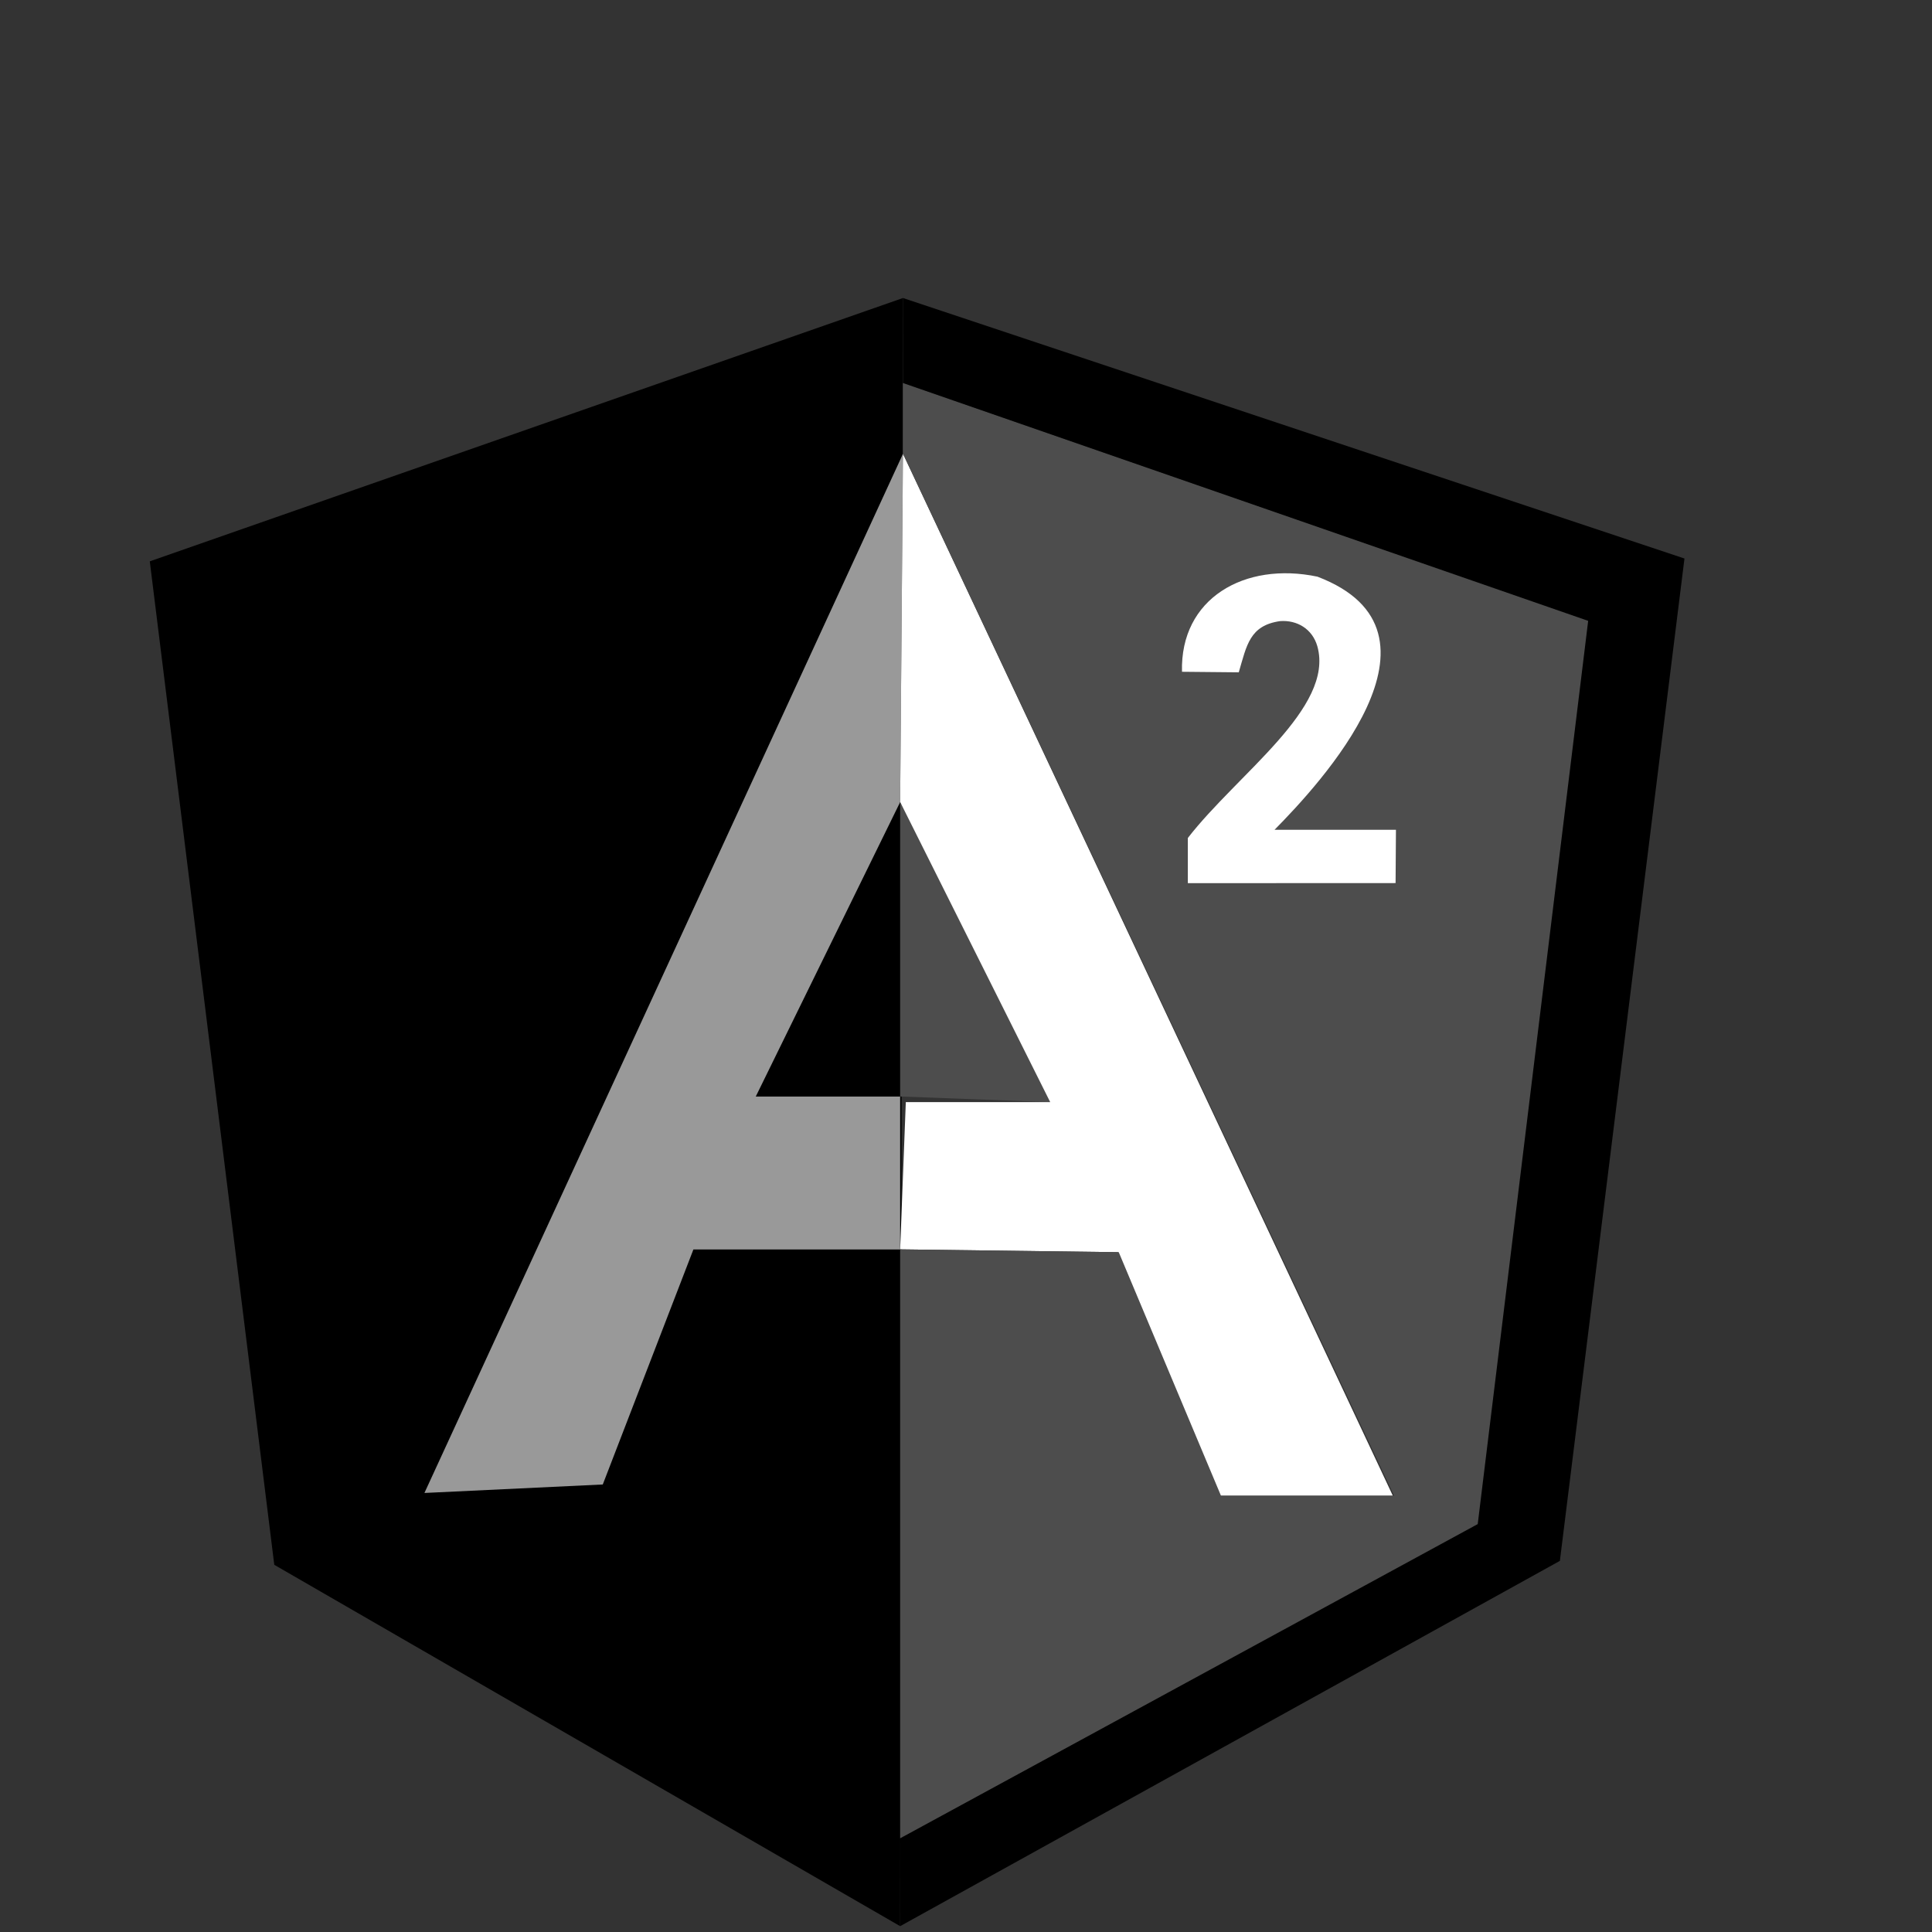<?xml version="1.0" encoding="UTF-8" standalone="no"?>
<!-- Created with Inkscape (http://www.inkscape.org/) -->

<svg
   xmlns:dc="http://purl.org/dc/elements/1.1/"
   xmlns:cc="http://creativecommons.org/ns#"
   xmlns:rdf="http://www.w3.org/1999/02/22-rdf-syntax-ns#"
   xmlns:svg="http://www.w3.org/2000/svg"
   xmlns="http://www.w3.org/2000/svg"
   xmlns:sodipodi="http://sodipodi.sourceforge.net/DTD/sodipodi-0.dtd"
   xmlns:inkscape="http://www.inkscape.org/namespaces/inkscape"
   width="80"
   height="80"
   viewBox="0 0 21.167 21.167"
   version="1.1"
   id="svg4502"
   sodipodi:docname="angular.svg"
   inkscape:version="0.92.1 r15371">
  <rect x="0" y="0" width="21.167" height="21.167" fill="#333333" stroke="none"/>
  <defs
     id="defs4496" />
  <sodipodi:namedview
     id="base"
     pagecolor="#ffffff"
     bordercolor="#666666"
     borderopacity="1.0"
     inkscape:pageopacity="0.0"
     inkscape:pageshadow="2"
     inkscape:zoom="5.7935223"
     inkscape:cx="48.598893"
     inkscape:cy="36.334554"
     inkscape:document-units="mm"
     inkscape:current-layer="layer1"
     showgrid="false"
     units="px"
     inkscape:window-width="1440"
     inkscape:window-height="837"
     inkscape:window-x="-8"
     inkscape:window-y="-8"
     inkscape:window-maximized="1"
     showguides="false" />
  <g
     inkscape:label="Capa 1"
     inkscape:groupmode="layer"
     id="layer1"
     transform="translate(0,-275.833)">
    <path
       style="fill:none;stroke:#000000;stroke-width:0;stroke-linecap:butt;stroke-linejoin:miter;stroke-miterlimit:4;stroke-dasharray:none;stroke-opacity:1"
       d="m 9.862,296.936 7.228,-4.002 1.365,-10.982 -8.562,-2.854 z"
       id="path55"
       inkscape:connector-curvature="0" />
    <path
       style="fill:#000000;stroke:#000000;stroke-width:0;stroke-linecap:butt;stroke-linejoin:miter;stroke-miterlimit:4;stroke-dasharray:none;stroke-opacity:1"
       d="M 9.862,296.936 3.005,292.977 1.641,281.983 9.893,279.098 Z"
       id="path57"
       inkscape:connector-curvature="0" />
    <path
       style="fill:none;stroke:#000000;stroke-width:0;stroke-linecap:butt;stroke-linejoin:miter;stroke-miterlimit:4;stroke-dasharray:none;stroke-opacity:1"
       d="m 2.51,282.759 7.383,-2.73 v 0.776 l -5.243,11.385 1.954,-0.093 0.993,-2.575 h 2.265 v 6.453 l -6.235,-3.474 z"
       id="path59"
       inkscape:connector-curvature="0" />
    <path
       style="fill:none;stroke:#000000;stroke-width:0;stroke-linecap:butt;stroke-linejoin:miter;stroke-miterlimit:4;stroke-dasharray:none;stroke-opacity:1"
       d="m 9.862,284.62 -1.52,3.288 h 1.582 z"
       id="path61"
       inkscape:connector-curvature="0" />
    <path
       style="fill:#999999;stroke:#000000;stroke-width:0;stroke-linecap:butt;stroke-linejoin:miter;stroke-miterlimit:4;stroke-dasharray:none;stroke-opacity:1"
       d="m 9.862,289.522 v -1.675 H 8.28 l 1.582,-3.226 0.031,-3.816 -5.243,11.385 1.954,-0.093 0.993,-2.575 z"
       id="path63"
       inkscape:connector-curvature="0" />
    <path
       style="fill:#4d4d4d;stroke:#000000;stroke-width:0;stroke-linecap:butt;stroke-linejoin:miter;stroke-miterlimit:4;stroke-dasharray:none;stroke-opacity:1"
       d="m 9.862,284.62 1.644,3.288 -1.644,-0.062 z"
       id="path65"
       inkscape:connector-curvature="0" />
    <path
       style="fill:#ffffff;stroke:#000000;stroke-width:0;stroke-linecap:butt;stroke-linejoin:miter;stroke-miterlimit:4;stroke-dasharray:none;stroke-opacity:1"
       d="m 9.893,280.804 5.367,11.416 h -1.892 l -1.117,-2.668 -2.389,-0.031 0.062,-1.613 h 1.582 l -1.644,-3.288 z"
       id="path67"
       inkscape:connector-curvature="0" />
    <path
       style="fill:#4d4d4d;stroke:#000000;stroke-width:0;stroke-linecap:butt;stroke-linejoin:miter;stroke-miterlimit:4;stroke-dasharray:none;stroke-opacity:1"
       d="m 9.893,280.029 7.527,2.606 -1.213,9.896 -6.345,3.443 v -6.453 l 2.395,0.031 1.12,2.668 h 1.897 L 9.893,280.804 Z"
       id="path71"
       inkscape:connector-curvature="0" />
    <path
       style="fill:#000000;stroke:#000000;stroke-width:0;stroke-linecap:butt;stroke-linejoin:miter;stroke-miterlimit:4;stroke-dasharray:none;stroke-opacity:1"
       d="m 9.893,280.029 7.507,2.606 -1.21,9.896 -6.328,3.443 v 0.962 l 7.228,-4.002 1.365,-10.982 -8.562,-2.854 z"
       id="path69"
       inkscape:connector-curvature="0" />
    <path
       style="fill:#ffffff;stroke:#000000;stroke-width:0;stroke-linecap:butt;stroke-linejoin:miter;stroke-miterlimit:4;stroke-dasharray:none;stroke-opacity:1"
       d="m 15.29,285.508 0.004,-0.584 h -1.33 c 0.482,-0.489 2.058,-2.168 0.47,-2.773 -0.799,-0.168 -1.506,0.239 -1.484,1.042 l 0.622,0.006 c 0.087,-0.296 0.119,-0.513 0.452,-0.561 0.185,-0.014 0.354,0.084 0.409,0.276 0.188,0.674 -0.875,1.397 -1.419,2.1 v 0.495 z"
       id="path5138"
       inkscape:connector-curvature="0"
       sodipodi:nodetypes="ccccccccccc" />
  </g>
</svg>
